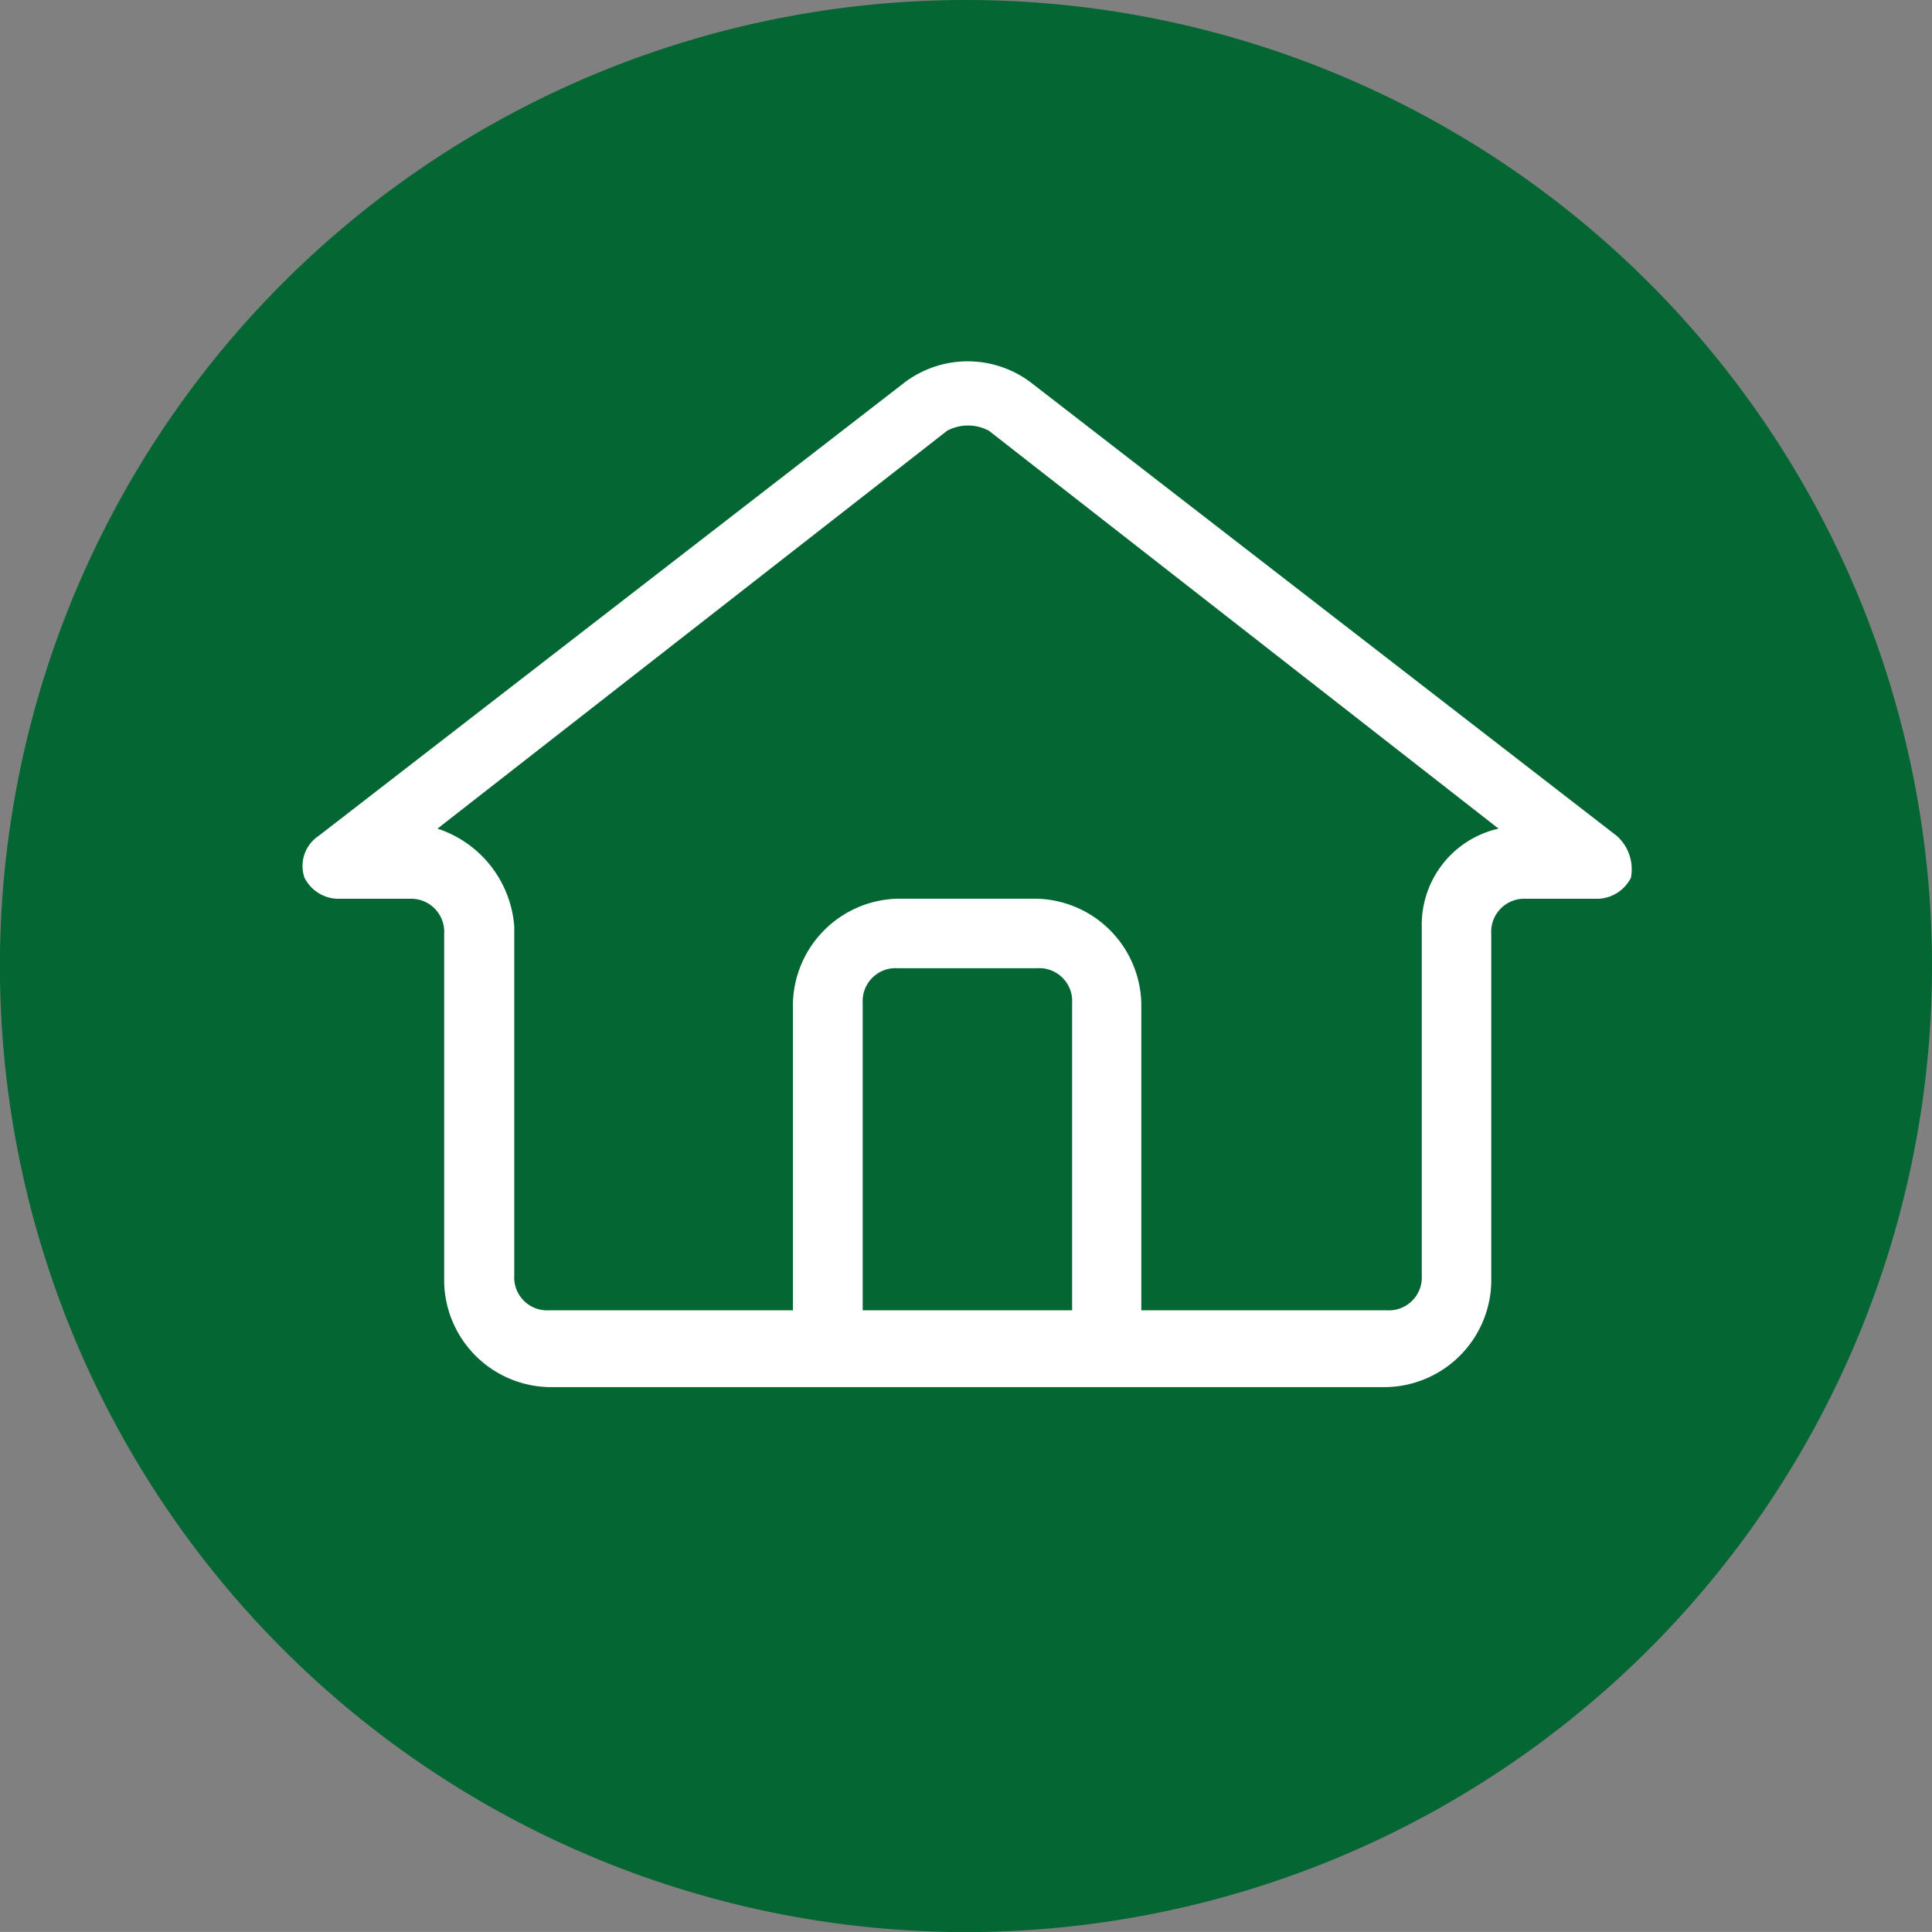 <svg xmlns="http://www.w3.org/2000/svg" viewBox="0 0 25.915 25.914"><rect x="0" y="0" width="25.915" height="25.914" fill="#808080" stroke="none"/><defs><style>.a{fill:#036633;}.b{fill:#fff;}</style></defs><title>hosting</title><path class="a" d="M1341.243,1755.077a12.958,12.958,0,1,1-12.957-12.957,12.957,12.957,0,0,1,12.957,12.957" transform="translate(-1315.328 -1742.12)"/><path class="b" d="M1333.923,1760.726h-11.237a1.439,1.439,0,0,1-1.4-1.4v-4.681a0.444,0.444,0,0,0-.469-0.469h-0.936a0.514,0.514,0,0,1-.468-0.281,0.483,0.483,0,0,1,.187-0.561l7.866-6.087a1.406,1.406,0,0,1,1.685,0l7.866,6.087a0.6,0.6,0,0,1,.187.561,0.514,0.514,0,0,1-.468.281h-0.937a0.443,0.443,0,0,0-.468.469v4.681a1.439,1.439,0,0,1-1.4,1.4m-12.735-7.491a1.5,1.5,0,0,1,1.03,1.311v4.682a0.442,0.442,0,0,0,.468.468h11.237a0.442,0.442,0,0,0,.468-0.468v-4.682a1.321,1.321,0,0,1,1.03-1.311l-6.836-5.337a0.593,0.593,0,0,0-.561,0Z" transform="translate(-1315.328 -1742.12)"/><path class="b" d="M1329.709,1760.257v-4.682a0.442,0.442,0,0,0-.468-0.468h-1.873a0.442,0.442,0,0,0-.468.468v4.682h-0.936v-4.682a1.439,1.439,0,0,1,1.4-1.4h1.873a1.439,1.439,0,0,1,1.4,1.4v4.682h-0.936Z" transform="translate(-1315.328 -1742.12)"/></svg>